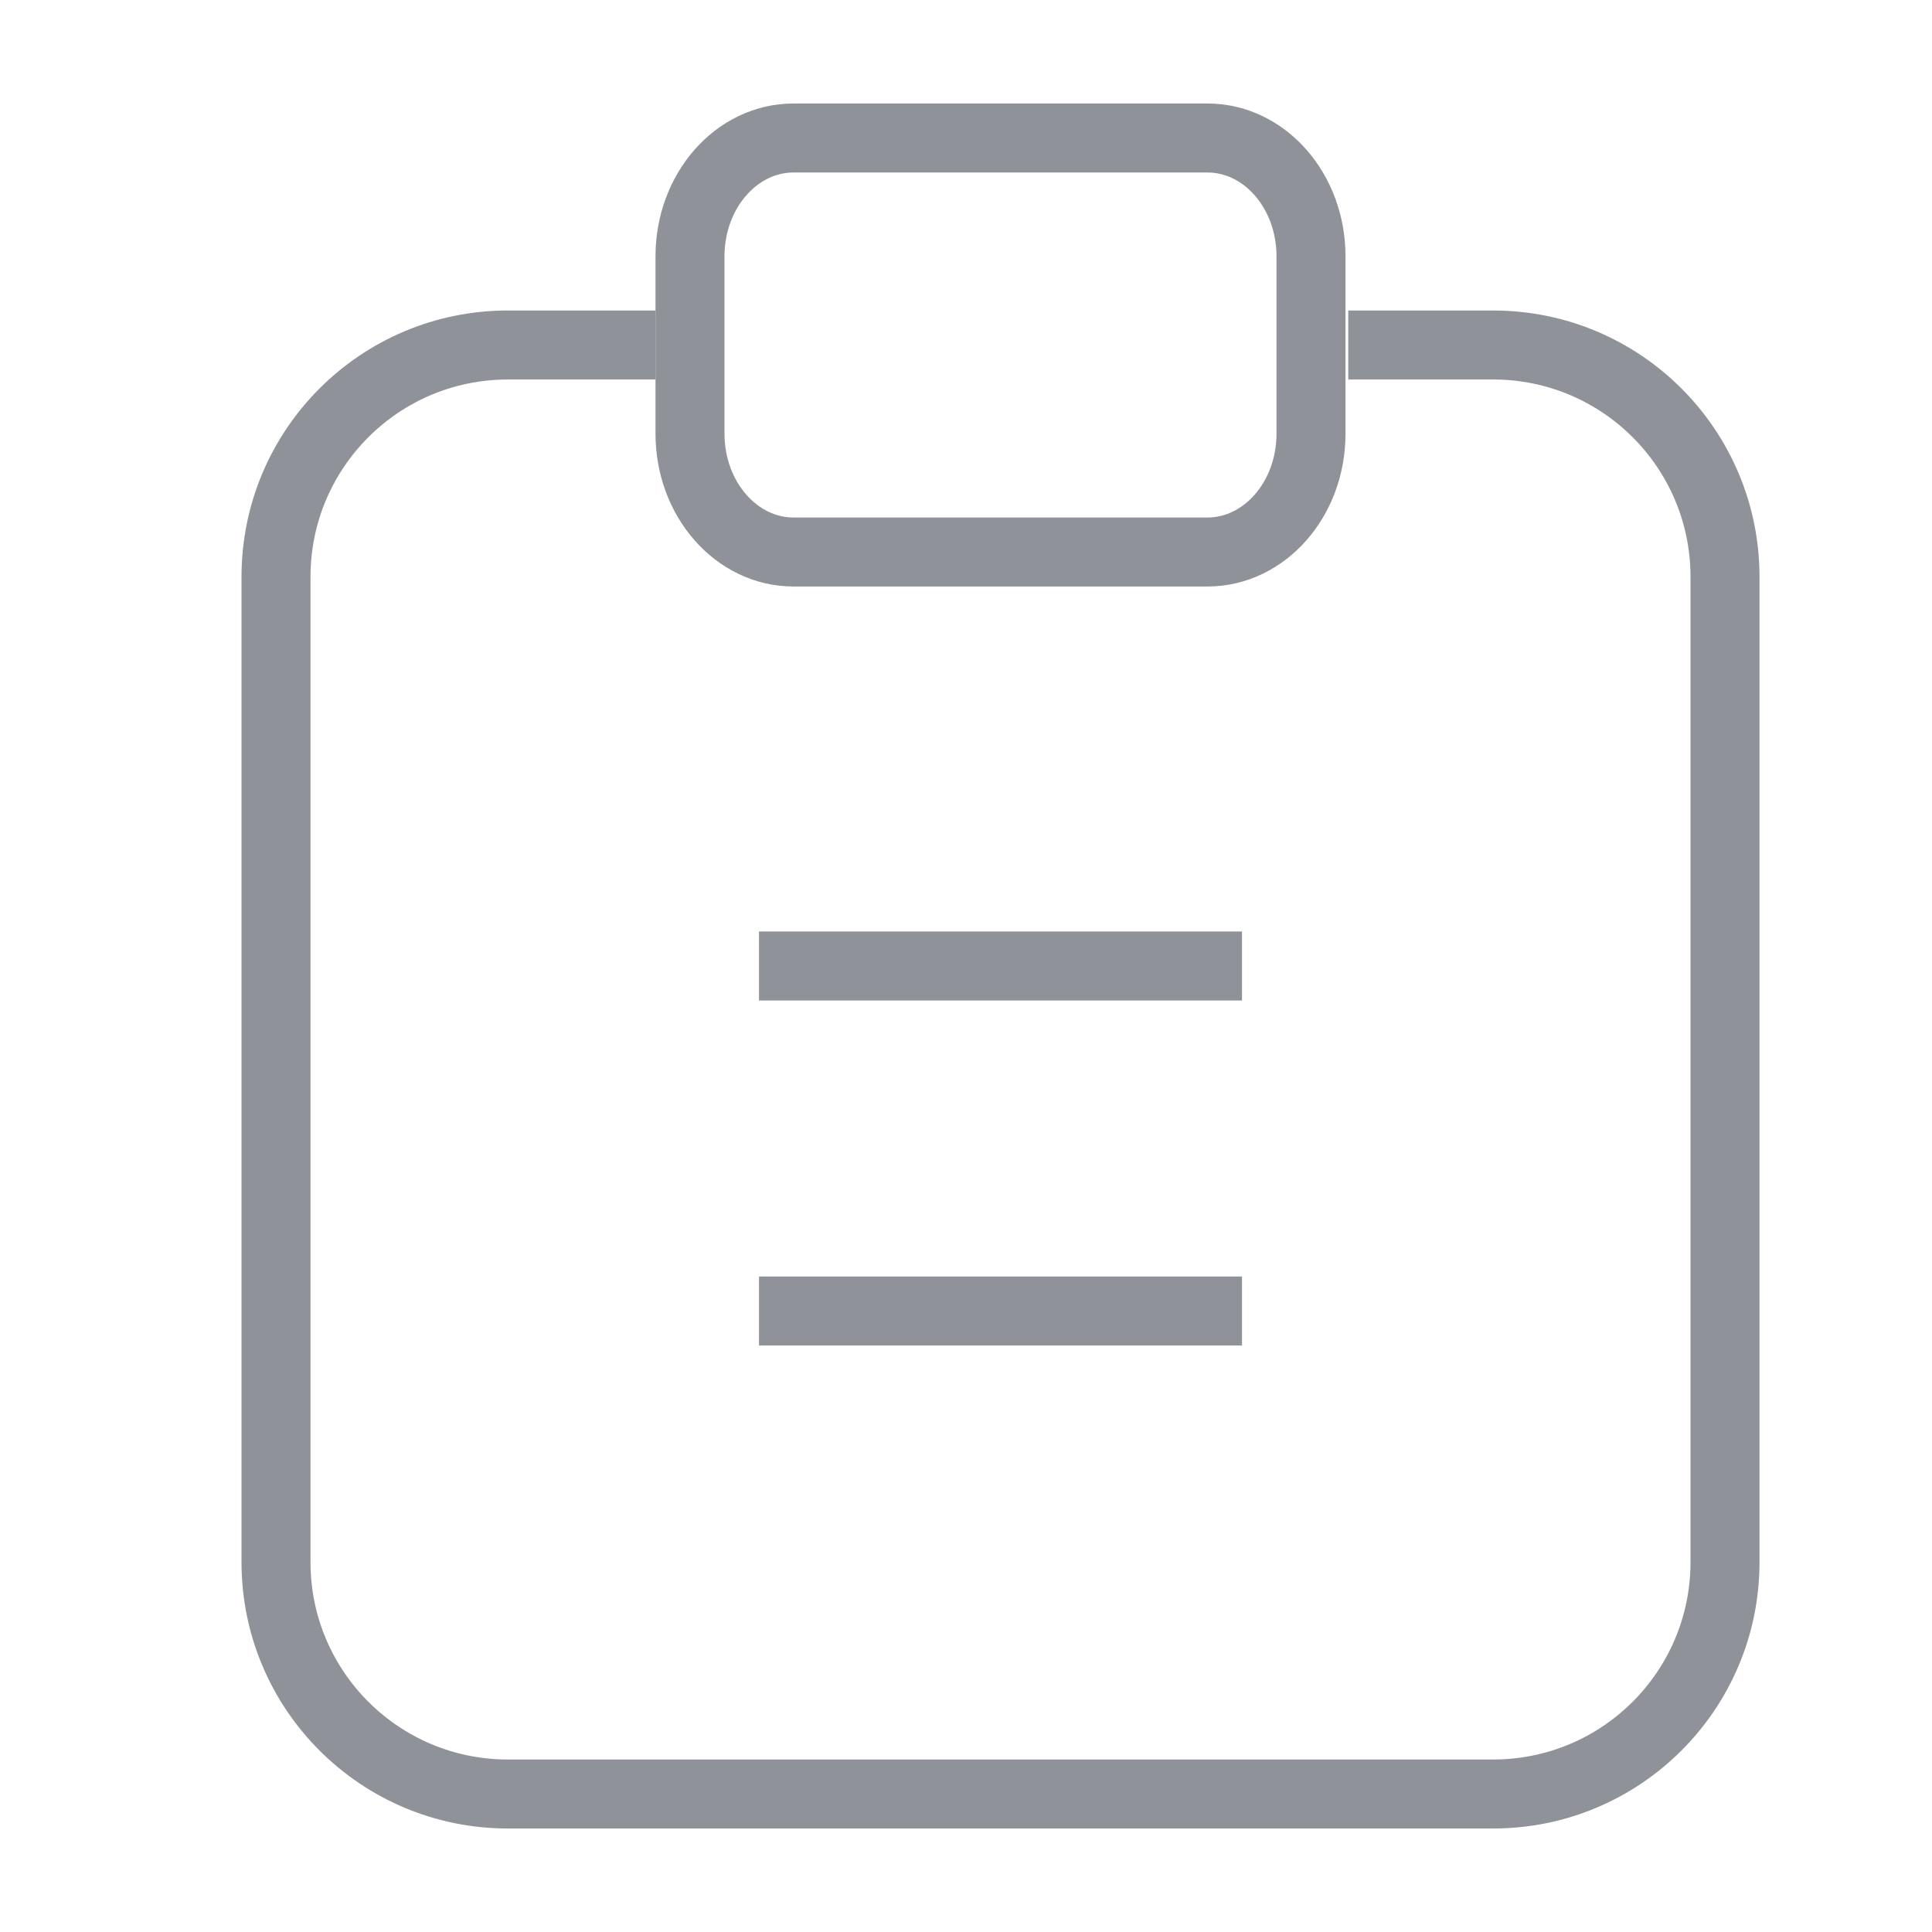 <svg
			width="28"
			height="28"
			viewBox="0 0 28 28"
			fill="none"
			xmlns="http://www.w3.org/2000/svg"
		>
			<g id="icon=clipboard, hover=no, size=20">
				<g id="Clipboard">
					<path
						id="Vector"
						d="M9.5 5H7.36C5.504 5 4 6.504 4 8.36V22.64C4 24.496 5.504 26 7.36 26H21.64C23.496 26 25 24.496 25 22.64V8.36C25 6.504 23.496 5 21.64 5H19.54"
						stroke="#8F9399"
						strokeWidth="2.129"
						strokeLinecap="round"
						strokeLinejoin="round"
					/>
					<path
						id="Vector_2"
						d="M17.5 8H11.5C10.672 8 10 7.232 10 6.286V3.714C10 2.768 10.672 2 11.5 2H17.5C18.328 2 19 2.768 19 3.714V6.286C19 7.232 18.328 8 17.5 8Z"
						stroke="#8F9399"
						strokeWidth="2.129"
						strokeLinecap="round"
						strokeLinejoin="round"
					/>
					<path
						id="Vector_3"
						d="M11 14H18"
						stroke="#8F9399"
						strokeWidth="2.129"
						strokeLinecap="round"
						strokeLinejoin="round"
					/>
					<path
						id="Vector_4"
						d="M11 19H18"
						stroke="#8F9399"
						strokeWidth="2.129"
						strokeLinecap="round"
						strokeLinejoin="round"
					/>
				</g>
			</g>
		</svg>